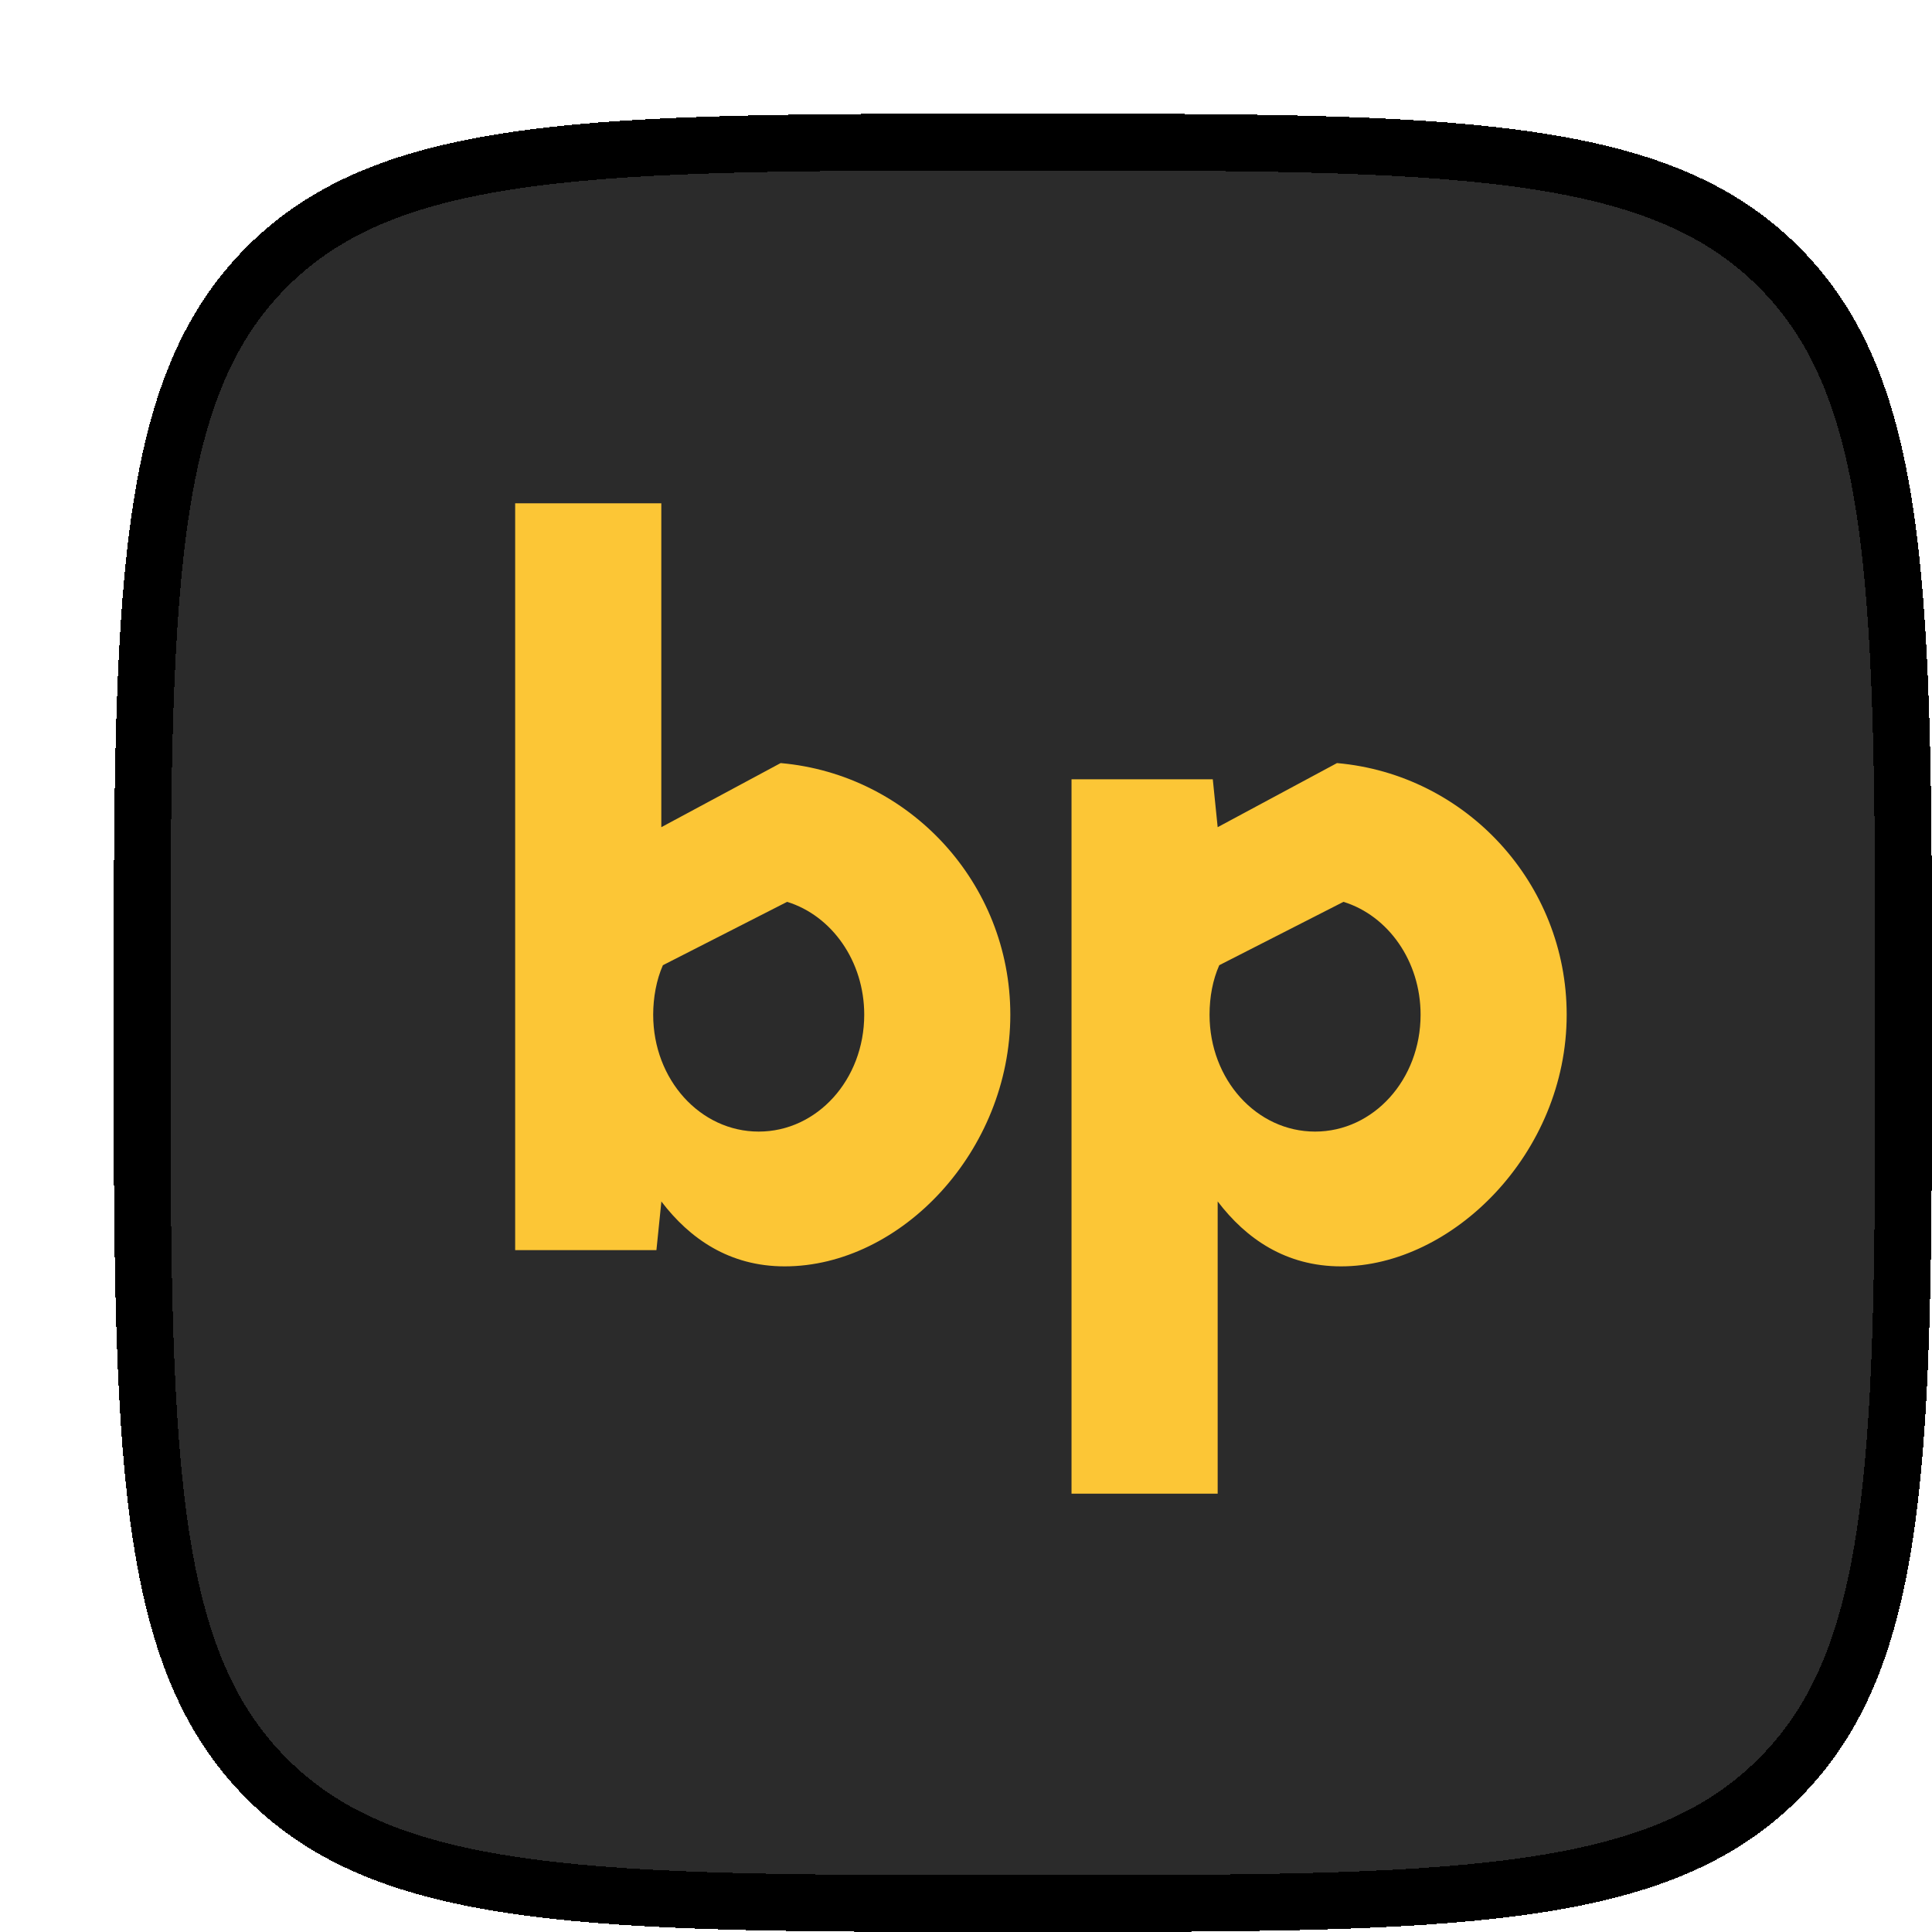<svg width="34" height="34" viewBox="0 0 34 34" fill="none" xmlns="http://www.w3.org/2000/svg">
<g filter="url(#filter0_d_688_4654)">
<path d="M0 16C0 8.458 0 4.686 2.343 2.343C4.686 0 8.458 0 16 0V0C23.543 0 27.314 0 29.657 2.343C32 4.686 32 8.458 32 16V16C32 23.543 32 27.314 29.657 29.657C27.314 32 23.543 32 16 32V32C8.458 32 4.686 32 2.343 29.657C0 27.314 0 23.543 0 16V16Z" fill="#2B2B2B" shape-rendering="crispEdges"/>
<path d="M16 31.5C12.215 31.5 9.426 31.499 7.288 31.212C5.165 30.926 3.76 30.366 2.697 29.303C1.634 28.24 1.074 26.835 0.788 24.712C0.501 22.574 0.5 19.785 0.5 16C0.5 12.215 0.501 9.426 0.788 7.288C1.074 5.165 1.634 3.76 2.697 2.697C3.76 1.634 5.165 1.074 7.288 0.788C9.426 0.501 12.215 0.5 16 0.5C19.785 0.5 22.574 0.501 24.712 0.788C26.835 1.074 28.24 1.634 29.303 2.697C30.366 3.76 30.926 5.165 31.212 7.288C31.499 9.426 31.5 12.215 31.5 16C31.5 19.785 31.499 22.574 31.212 24.712C30.926 26.835 30.366 28.24 29.303 29.303C28.24 30.366 26.835 30.926 24.712 31.212C22.574 31.499 19.785 31.5 16 31.5Z" stroke="black" shape-rendering="crispEdges"/>
<g clip-path="url(#clip0_688_4654)">
<path d="M7.066 6.857H9.638V12.557L11.738 11.429C14.009 11.629 15.78 13.543 15.78 15.857C15.78 18.257 13.852 20.286 11.809 20.286C10.838 20.286 10.138 19.8 9.638 19.143V19.157L9.552 20H7.066V6.857ZM11.352 17.914C12.38 17.914 13.209 17 13.209 15.857C13.209 14.914 12.638 14.114 11.852 13.871L9.666 14.986C9.552 15.243 9.495 15.557 9.495 15.857C9.495 17 10.323 17.914 11.352 17.914ZM16.857 11.714H19.343L19.429 12.557L21.529 11.429C23.8 11.629 25.571 13.543 25.571 15.857C25.571 18.3 23.557 20.286 21.6 20.286C20.629 20.286 19.929 19.8 19.429 19.143V24.286H16.857V11.714ZM21.143 17.914C22.171 17.914 23 17 23 15.857C23 14.914 22.429 14.114 21.643 13.871L19.457 14.986C19.343 15.243 19.286 15.543 19.286 15.857C19.286 17 20.114 17.914 21.143 17.914Z" fill="#FCC636"/>
</g>
</g>
<defs>
<filter id="filter0_d_688_4654" x="0" y="0" width="34" height="34" filterUnits="userSpaceOnUse" color-interpolation-filters="sRGB">
<feFlood flood-opacity="0" result="BackgroundImageFix"/>
<feColorMatrix in="SourceAlpha" type="matrix" values="0 0 0 0 0 0 0 0 0 0 0 0 0 0 0 0 0 0 127 0" result="hardAlpha"/>
<feOffset dx="2" dy="2"/>
<feComposite in2="hardAlpha" operator="out"/>
<feColorMatrix type="matrix" values="0 0 0 0 0 0 0 0 0 0 0 0 0 0 0 0 0 0 0.5 0"/>
<feBlend mode="normal" in2="BackgroundImageFix" result="effect1_dropShadow_688_4654"/>
<feBlend mode="normal" in="SourceGraphic" in2="effect1_dropShadow_688_4654" result="shape"/>
</filter>
<clipPath id="clip0_688_4654">
<rect width="24" height="24" fill="white" transform="translate(4 4)"/>
</clipPath>
</defs>
</svg>
